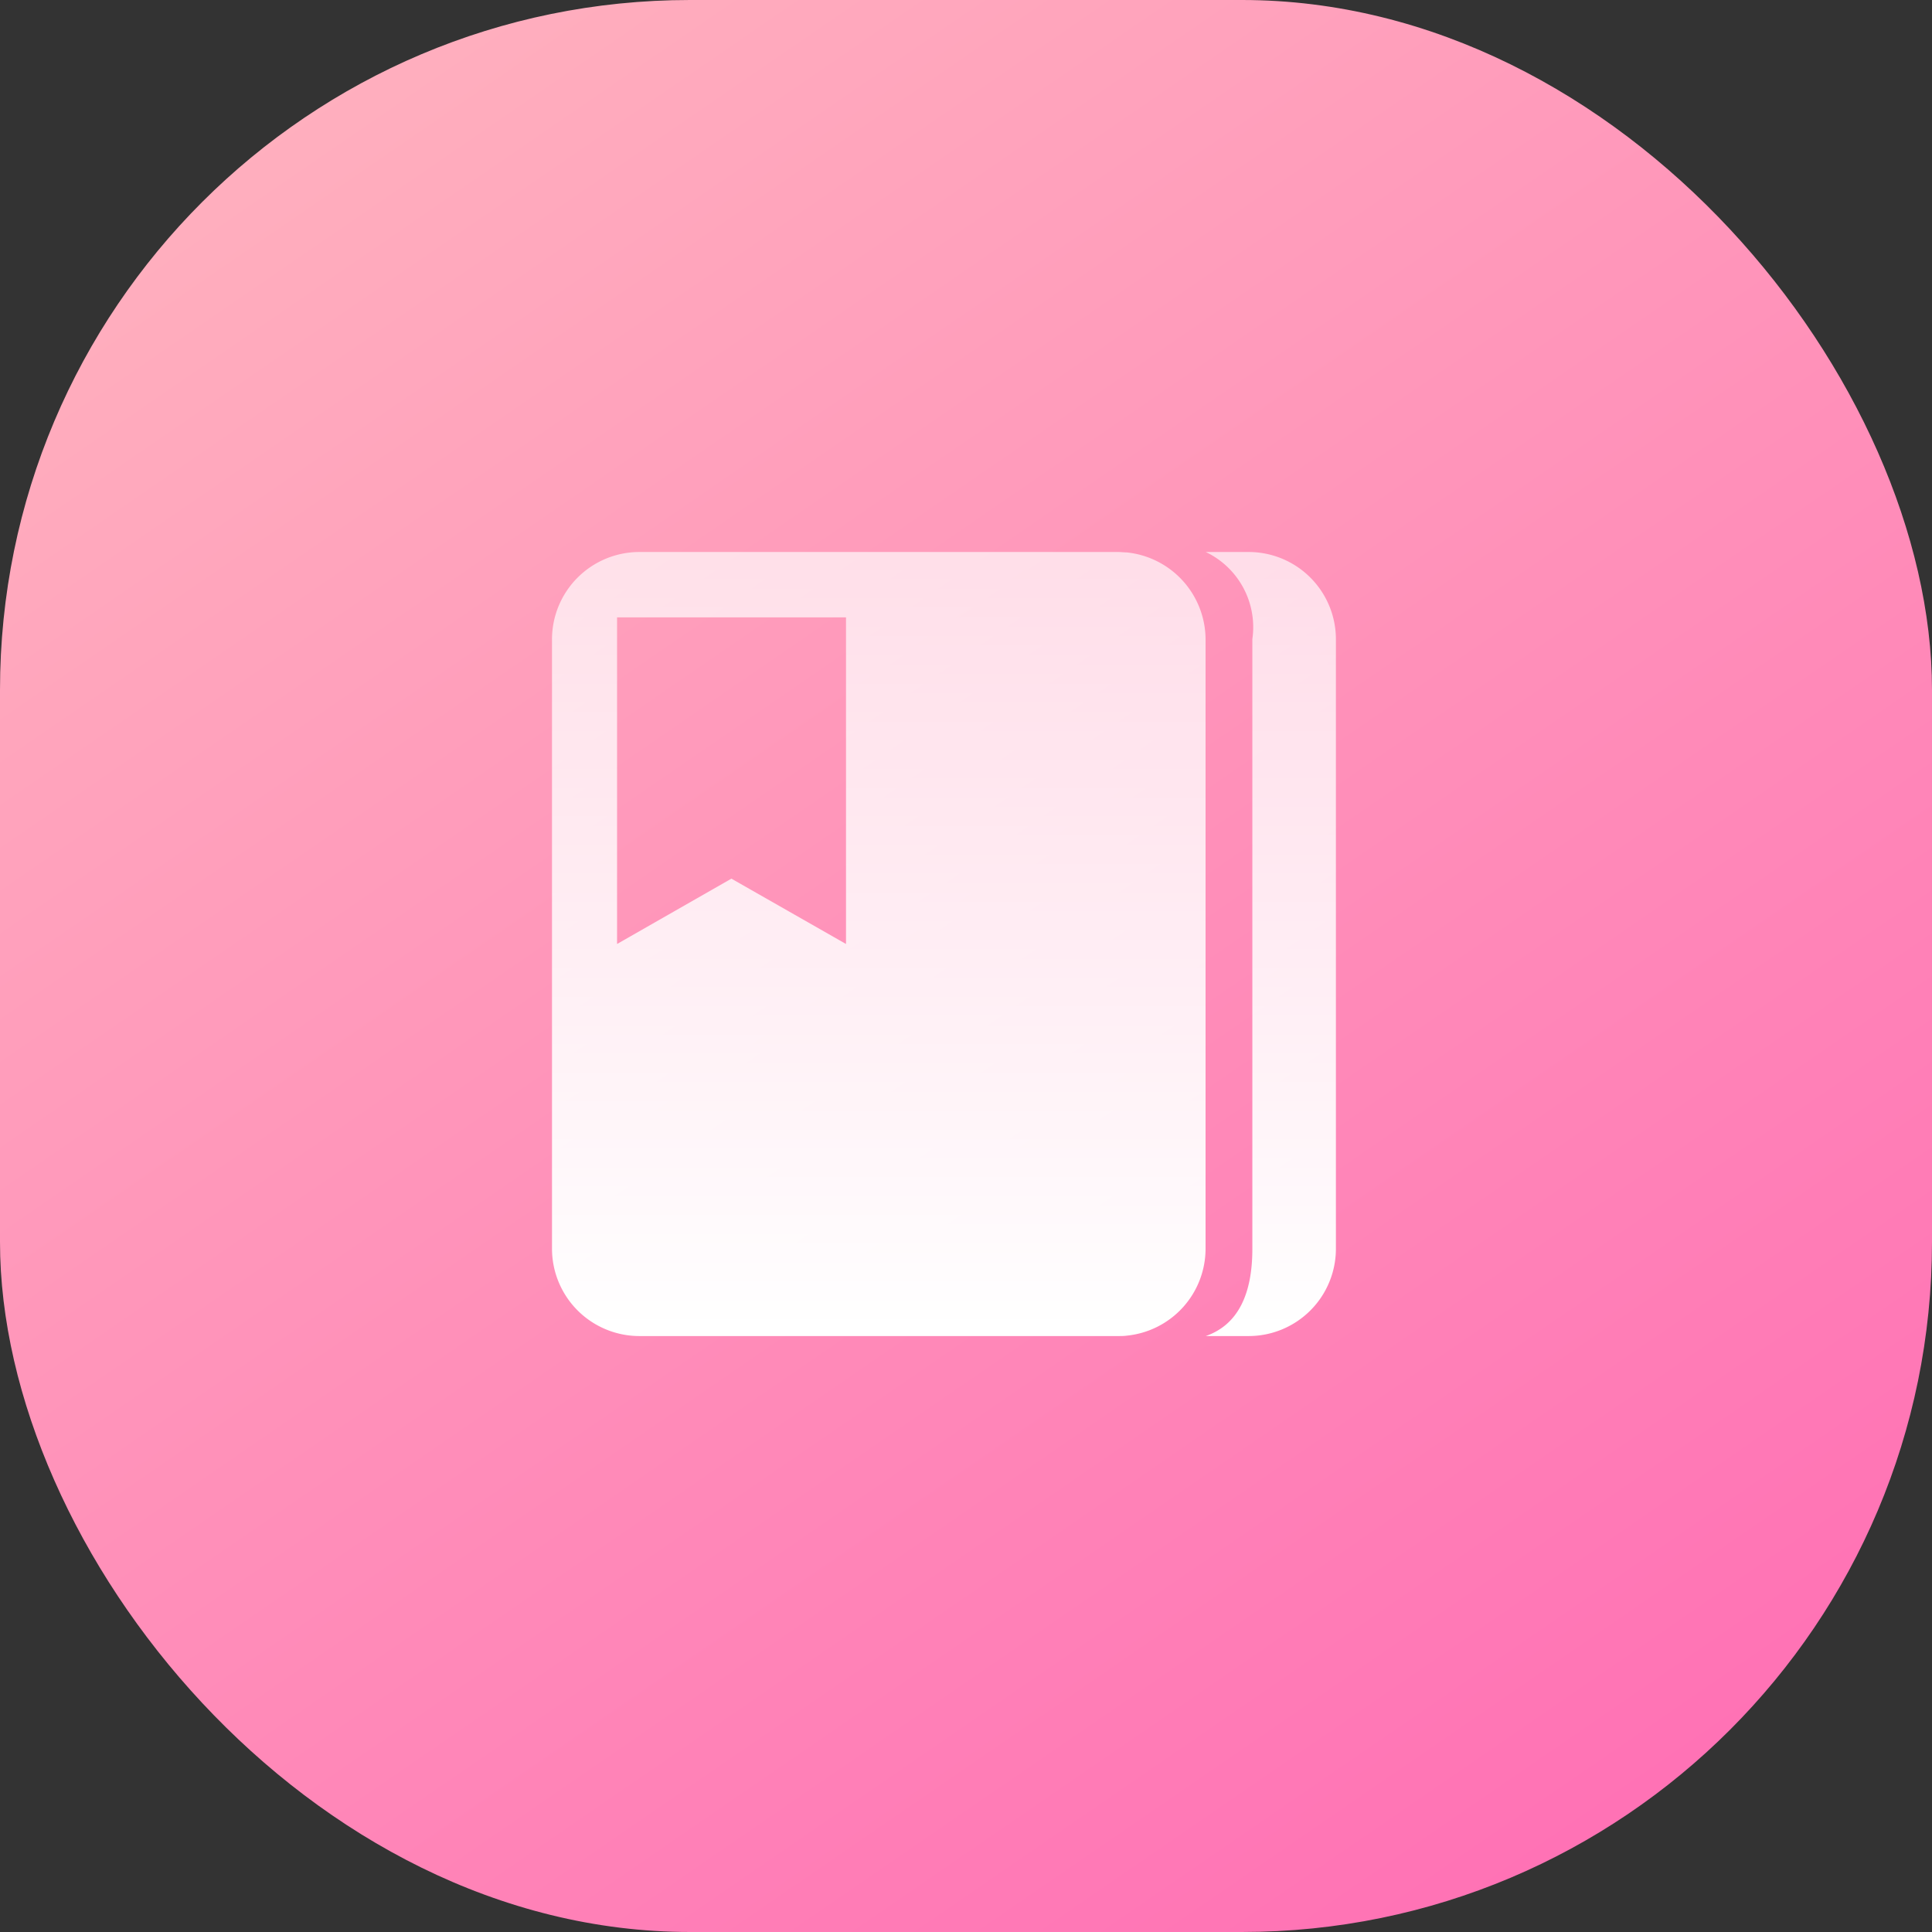<svg xmlns="http://www.w3.org/2000/svg" xmlns:xlink="http://www.w3.org/1999/xlink" width="28" height="28" viewBox="0 0 28 28"><rect x="0" y="0" width="28" height="28" fill="#333333" stroke="none"/><defs><linearGradient id="a" x1="0.212" x2="0.899" y2="1" gradientUnits="objectBoundingBox"><stop offset="0" stop-color="#ffb0be"/><stop offset="1" stop-color="#ff6db4"/></linearGradient><linearGradient id="b" x1="0.5" x2="0.5" y2="1" gradientUnits="objectBoundingBox"><stop offset="0" stop-color="#fff" stop-opacity="0.678"/><stop offset="1" stop-color="#fff"/></linearGradient></defs><g transform="translate(-327 -330)"><rect width="28" height="28" rx="10" transform="translate(327 330)" fill="url(#a)"/><g transform="translate(330.5 333.5)"><path d="M27.635,4.5h-.621a1.207,1.207,0,0,1,.675,1.263V14.6c0,.654-.207,1.1-.675,1.263h.621A1.265,1.265,0,0,0,28.9,14.6V5.763A1.265,1.265,0,0,0,27.635,4.5Z" transform="translate(-13.039)" fill="url(#b)"/><path d="M12.83,4.506c-.041,0-.083-.006-.124-.006H5.763A1.267,1.267,0,0,0,4.5,5.763V14.6a1.267,1.267,0,0,0,1.263,1.263h6.945c.041,0,.083,0,.124-.006A1.268,1.268,0,0,0,13.972,14.6V5.763A1.273,1.273,0,0,0,12.83,4.506ZM8.761,10.181,7.1,9.234l-1.657.947V5.447H8.761Z" fill="url(#b)"/></g></g></svg>